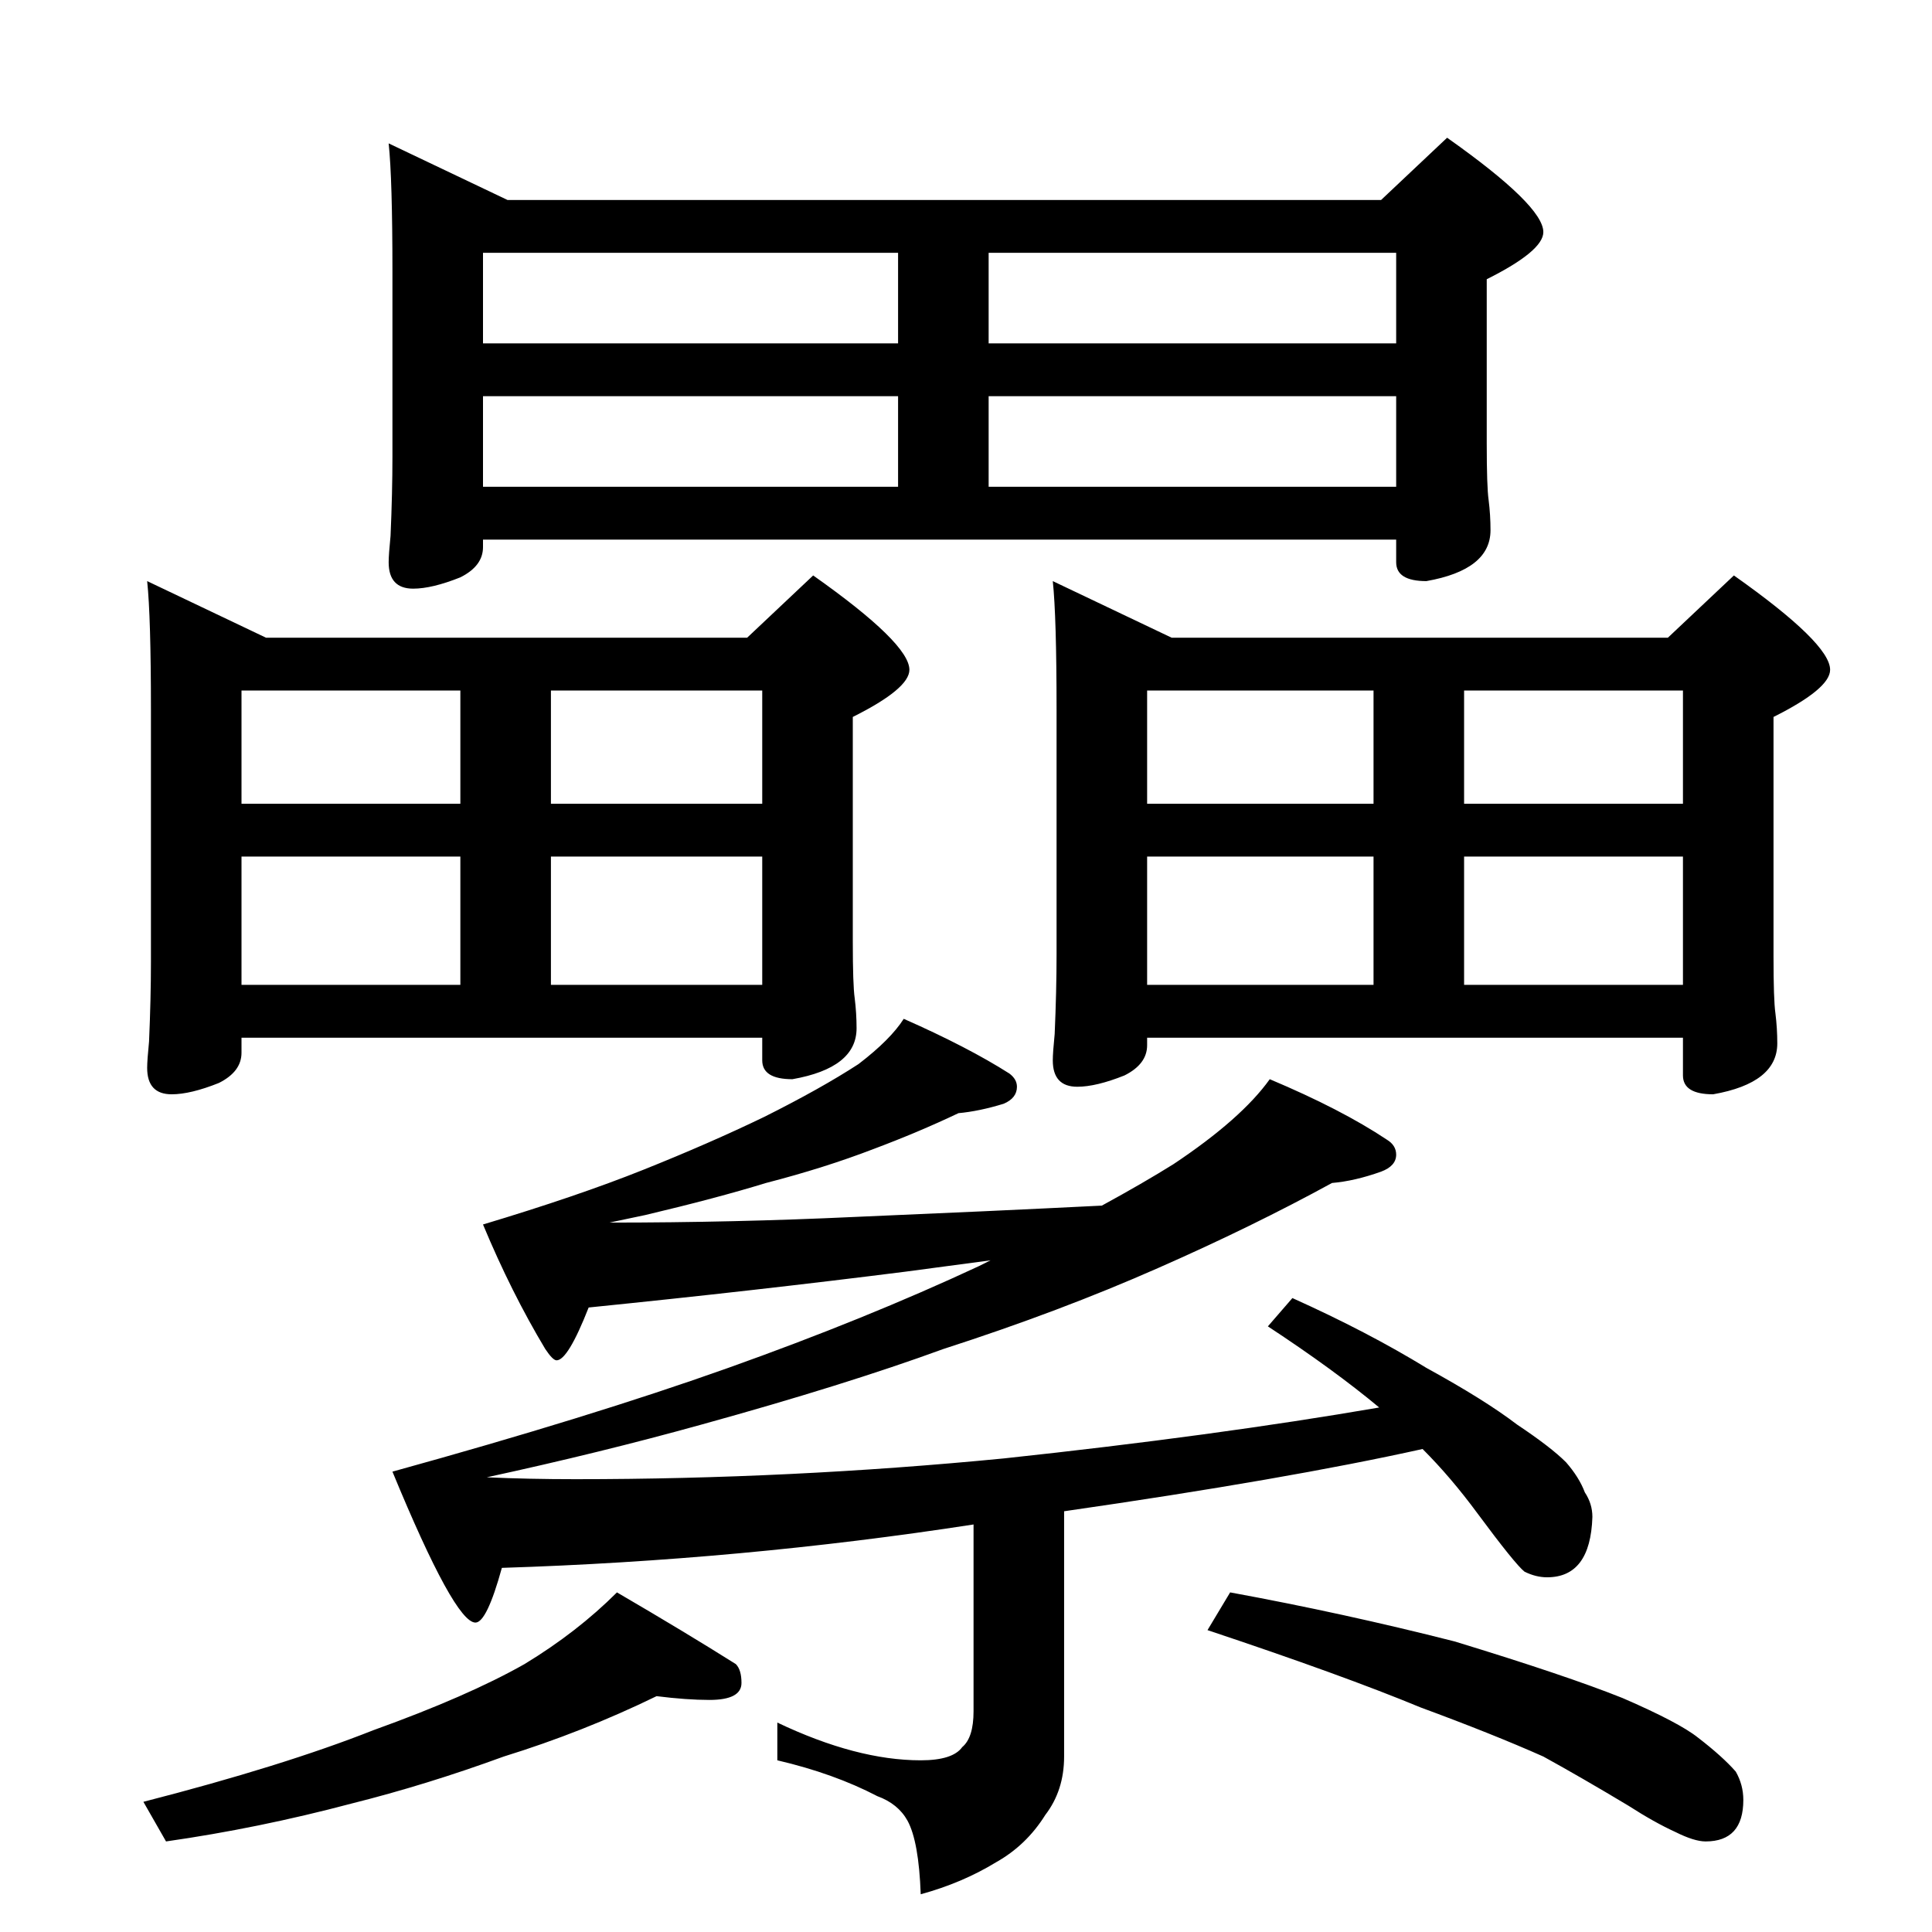 <?xml version="1.0" standalone="no"?>
<!DOCTYPE svg PUBLIC "-//W3C//DTD SVG 1.1//EN" "http://www.w3.org/Graphics/SVG/1.1/DTD/svg11.dtd" >
<svg xmlns="http://www.w3.org/2000/svg" xmlns:xlink="http://www.w3.org/1999/xlink" version="1.1" viewBox="0 -204 1024 1024">
  <g transform="matrix(1 0 0 -1 0 820)">
   <path fill="currentColor"
d="M206 948l63 -30h463l35 33q51 -36 51 -50q0 -10 -30 -25v-87q0 -23 1 -30q1 -8 1 -16q0 -21 -34 -27q-16 0 -16 10v12h-484v-4q0 -10 -12 -16q-15 -6 -25 -6q-13 0 -13 14q0 4 1 14q1 23 1 42v98q0 49 -2 68zM256 766h220v48h-220v-48zM524 766h216v48h-216v-48zM256 842
h220v48h-220v-48zM524 890v-48h216v48h-216zM78 716l63 -30h255l35 33q51 -36 51 -50q0 -10 -30 -25v-119q0 -23 1 -30q1 -8 1 -16q0 -21 -34 -27q-16 0 -16 10v12h-276v-8q0 -10 -12 -16q-15 -6 -25 -6q-13 0 -13 14q0 4 1 14q1 23 1 42v134q0 49 -2 68zM128 502h116v68
h-116v-68zM292 502h112v68h-112v-68zM128 598h116v60h-116v-60zM292 658v-60h112v60h-112zM558 716l63 -30h263l35 33q51 -36 51 -50q0 -10 -30 -25v-127q0 -23 1 -30q1 -8 1 -16q0 -21 -34 -27q-16 0 -16 10v20h-284v-4q0 -10 -12 -16q-15 -6 -25 -6q-13 0 -13 14q0 4 1 14
q1 23 1 42v130q0 49 -2 68zM608 502h120v68h-120v-68zM776 502h116v68h-116v-68zM608 598h120v60h-120v-60zM776 658v-60h116v60h-116zM479 484q34 -15 56 -29q4 -3 4 -7q0 -6 -7 -9q-13 -4 -24 -5q-21 -10 -45 -19q-26 -10 -57 -18q-26 -8 -64 -17l-19 -4q66 0 130 3
q71 3 131 6q22 12 38 22q36 24 51 45q38 -16 62 -32q5 -3 5 -8q0 -6 -8 -9q-14 -5 -26 -6q-42 -23 -92 -45q-52 -23 -114 -43q-52 -19 -128 -40q-54 -15 -114 -28q22 -1 47 -1q114 0 227 11q112 12 199 27q-24 20 -59 43l13 15q40 -18 71 -37q31 -17 48 -30q18 -12 26 -20
q7 -8 10 -16q4 -6 4 -13q-1 -32 -24 -32q-6 0 -12 3q-5 4 -25 31q-14 19 -29 34q-72 -16 -190 -33v-130q0 -18 -10 -31q-10 -16 -26 -25q-18 -11 -40 -17q-1 28 -7 39q-5 9 -16 13q-23 12 -53 19v20q42 -20 76 -20q17 0 22 7q6 5 6 19v99q-123 -19 -250 -23q-8 -29 -14 -29
q-11 0 -44 80q105 29 178 55t133 54l6 3l-45 -6q-79 -10 -168 -19q-11 -28 -17 -28q-2 0 -6 6q-18 30 -33 66q50 15 85 29t64 28q30 15 50 28q17 13 24 24zM348 125q-39 -19 -81 -32q-41 -15 -81 -25q-49 -13 -98 -20l-12 21q74 19 122 38q50 18 80 35q28 17 49 38
q36 -21 63 -38q3 -3 3 -10q0 -9 -17 -9q-12 0 -28 2zM652 180q60 -11 119 -26q59 -18 89 -30q30 -13 40 -21q13 -10 20 -18q4 -7 4 -15q0 -22 -20 -22q-6 0 -16 5q-11 5 -25 14q-25 15 -45 26q-27 12 -65 26q-41 17 -113 41z" />
  </g>

</svg>
